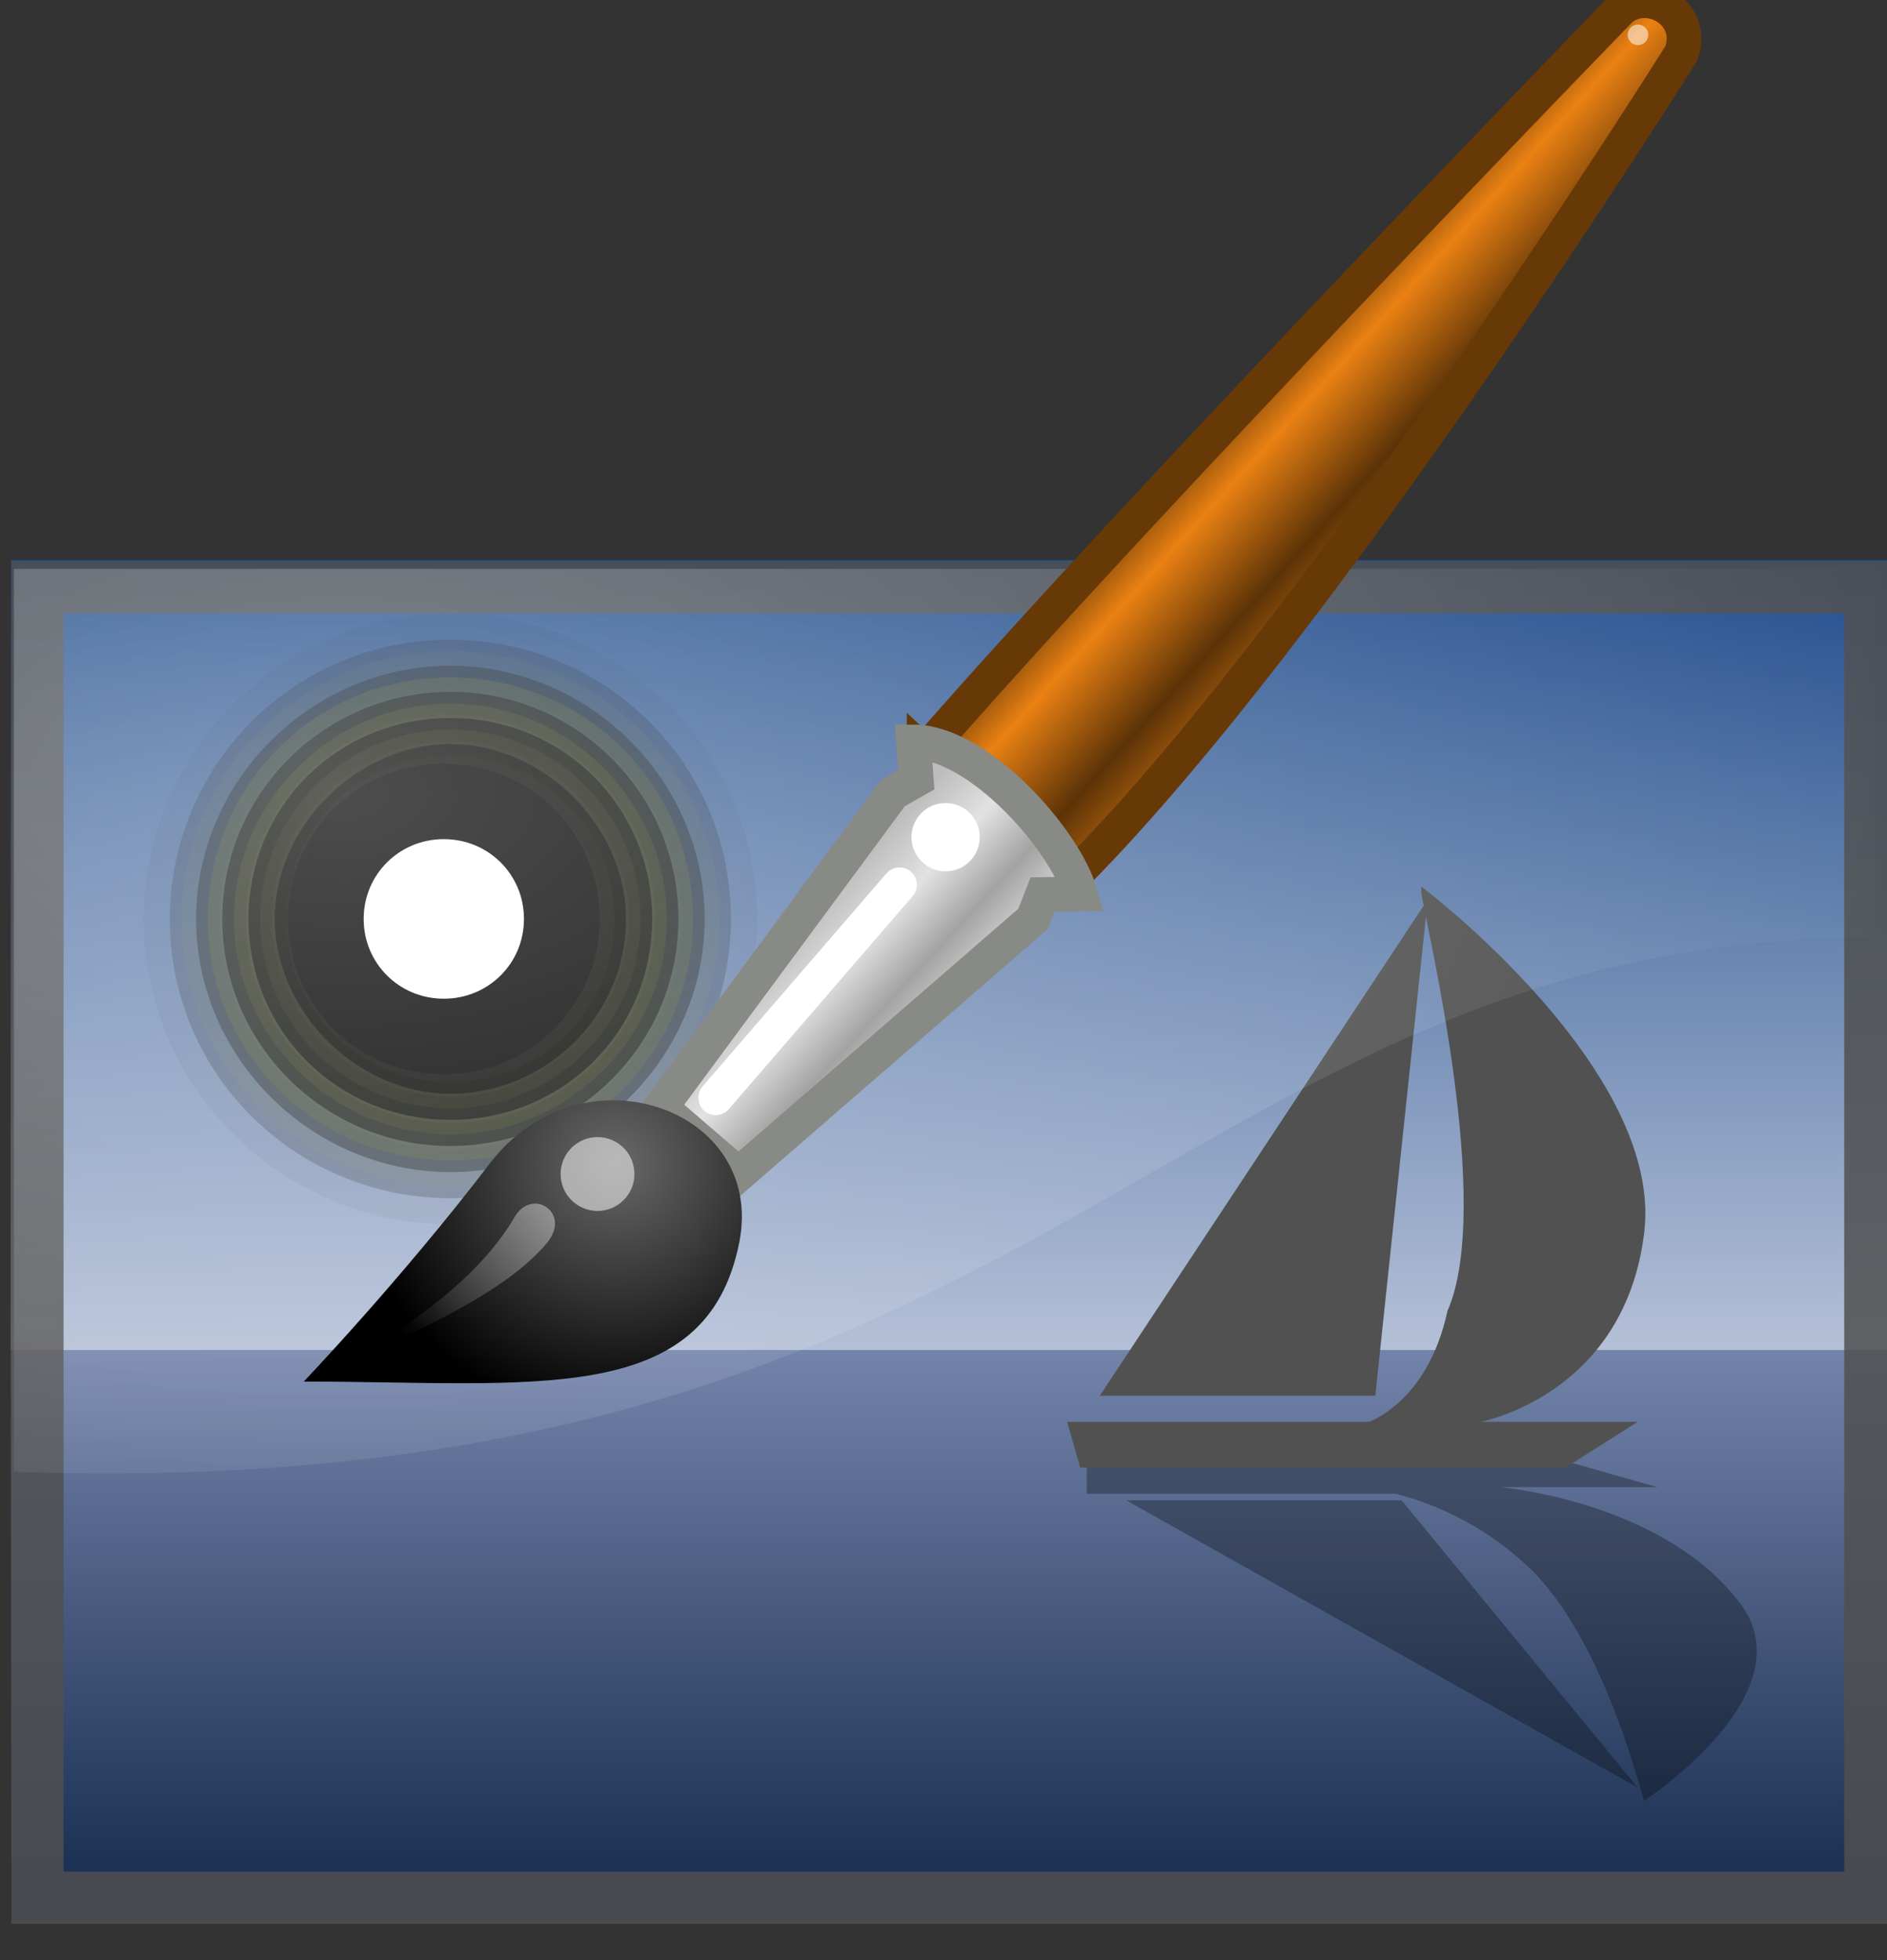 <?xml version="1.0" encoding="UTF-8" standalone="no"?>
<svg
   xmlns:dc="http://purl.org/dc/elements/1.1/"
   xmlns:cc="http://creativecommons.org/ns#"
   xmlns:rdf="http://www.w3.org/1999/02/22-rdf-syntax-ns#"
   xmlns:svg="http://www.w3.org/2000/svg"
   xmlns="http://www.w3.org/2000/svg"
   xmlns:sodipodi="http://sodipodi.sourceforge.net/DTD/sodipodi-0.dtd"
   xmlns:inkscape="http://www.inkscape.org/namespaces/inkscape"
   height="16.007"
   width="15.413"
   version="1.1"
   id="svg2"
   inkscape:version="0.48.5 r10040"
   sodipodi:docname="user_icon.svg">
  <rect width="100%" height="100%" fill="#333333" stroke="none"/>
  <sodipodi:namedview
     pagecolor="#ffffff"
     bordercolor="#666666"
     borderopacity="1"
     objecttolerance="10"
     gridtolerance="10"
     guidetolerance="10"
     inkscape:pageopacity="0"
     inkscape:pageshadow="2"
     inkscape:window-width="640"
     inkscape:window-height="480"
     id="namedview107"
     showgrid="false"
     fit-margin-top="0"
     fit-margin-left="0"
     fit-margin-right="0"
     fit-margin-bottom="0"
     inkscape:zoom="0.22424933"
     inkscape:cx="227.25304"
     inkscape:cy="-321.94134"
     inkscape:window-x="0"
     inkscape:window-y="27"
     inkscape:window-maximized="0"
     inkscape:current-layer="svg2" />
  <defs
     id="defs4">
    <linearGradient
       id="g"
       y2="7.109"
       gradientUnits="userSpaceOnUse"
       x2="21.933"
       gradientTransform="matrix(1.099,0,0,-0.798,-1.954,37.324)"
       y1="24.627"
       x1="21.933">
      <stop
         stop-color="#8595bc"
         offset="0"
         id="stop7" />
      <stop
         stop-color="#041a3b"
         offset="1"
         id="stop9" />
    </linearGradient>
    <linearGradient
       id="f"
       y2="7.109"
       gradientUnits="userSpaceOnUse"
       x2="21.933"
       gradientTransform="matrix(1.099,0,0,1.107,-1.954,-4.923)"
       y1="24.627"
       x1="21.933">
      <stop
         stop-color="#D0D6E5"
         offset="0"
         stroke-width="1.217"
         id="stop12" />
      <stop
         stop-color="#093A80"
         offset="1"
         stroke-width="1.217"
         id="stop14" />
    </linearGradient>
    <radialGradient
       id="b"
       gradientUnits="userSpaceOnUse"
       cy="10.405"
       cx="12.7"
       gradientTransform="matrix(1.526,0,0,0.88,-323.45,948.88)"
       r="19.969">
      <stop
         stop-color="#fff"
         offset="0"
         id="stop17" />
      <stop
         stop-color="#fff"
         stop-opacity="0"
         offset="1"
         id="stop19" />
    </radialGradient>
    <linearGradient
       id="e"
       y2="23.743"
       gradientUnits="userSpaceOnUse"
       x2="33.437"
       gradientTransform="translate(-166.44,731.01)"
       y1="18.868"
       x1="28.059">
      <stop
         stop-color="#6e3d09"
         offset="0"
         id="stop22" />
      <stop
         stop-color="#ea8113"
         offset=".242"
         id="stop24" />
      <stop
         stop-color="#5c3307"
         offset=".621"
         id="stop26" />
      <stop
         stop-color="#e07c12"
         offset="1"
         id="stop28" />
    </linearGradient>
    <linearGradient
       id="d"
       y2="33.439"
       gradientUnits="userSpaceOnUse"
       x2="23.109"
       gradientTransform="translate(-166.44,731.01)"
       y1="30.001"
       x1="19.395">
      <stop
         stop-color="#bdbdbd"
         offset="0"
         id="stop31" />
      <stop
         stop-color="#e2e2e2"
         offset=".333"
         id="stop33" />
      <stop
         stop-color="#a3a3a3"
         offset=".667"
         id="stop35" />
      <stop
         stop-color="#ddd"
         offset="1"
         id="stop37" />
    </linearGradient>
    <radialGradient
       id="a"
       gradientUnits="userSpaceOnUse"
       cy="35.357"
       cx="15.415"
       gradientTransform="matrix(0.995,0,0,0.969,-167.12,732.98)"
       r="7.579">
      <stop
         stop-color="#696969"
         offset="0"
         id="stop40" />
      <stop
         offset="1"
         id="stop42" />
    </radialGradient>
    <linearGradient
       id="c"
       y2="42.282"
       gradientUnits="userSpaceOnUse"
       x2="7.752"
       gradientTransform="matrix(0.852,0,0,0.852,-164.21,736.57)"
       y1="37.752"
       x1="13.236">
      <stop
         stop-color="#fff"
         offset="0"
         id="stop45" />
      <stop
         stop-color="#fff"
         stop-opacity="0"
         offset="1"
         id="stop47" />
    </linearGradient>
  </defs>
  <g
     transform="matrix(0.427,0,0,0.427,128.308,-398.462)"
     id="g51">
    <g
       transform="translate(10.169,-9.685)"
       id="g53">
      <g
         transform="matrix(1.055,0,0,1.05,-316.26,948.06)"
         id="g55">
        <path
           d="m 5.513,30 h 34.131 V 19.627 H 5.513 V 30 z"
           id="path57"
           inkscape:connector-curvature="0"
           style="fill:url(#g)" />
        <path
           d="m 5.513,5.238 h 34.131 v 14.39 H 5.513 v -14.39 z"
           id="path59"
           inkscape:connector-curvature="0"
           style="fill:url(#f)" />
        <g
           transform="matrix(1.189,0,0,1.189,-3.525,-6.535)"
           id="g61"
           style="stroke:#000000;stroke-width:1.156">
          <path
             d="m 18.4,15.4 c 0,2.2 -1.8,4.1 -4.1,4.1 -2.2,0 -4.1,-1.8 -4.1,-4.1 0,-2.2 1.8,-4.1 4.1,-4.1 2.2,0 4.1,1.8 4.1,4.1 z"
             id="path63"
             inkscape:connector-curvature="0"
             style="opacity:0.05;fill:#e8f52f" />
          <path
             d="m 18,15.4 c 0,2 -1.6,3.7 -3.7,3.7 -2,0 -3.7,-1.6 -3.7,-3.7 0,-2 1.6,-3.7 3.7,-3.7 2,0 3.7,1.6 3.7,3.7 z"
             id="path65"
             inkscape:connector-curvature="0"
             style="opacity:0.208;fill:#ecf751" />
          <path
             d="m 17.6,15.4 c 0,1.8 -1.5,3.3 -3.3,3.3 -1.8,0 -3.3,-1.5 -3.3,-3.3 0,-1.8 1.5,-3.3 3.3,-3.3 1.8,0 3.3,1.5 3.3,3.3 z"
             id="path67"
             inkscape:connector-curvature="0"
             style="opacity:0.367;fill:#f0f972" />
          <path
             d="m 17.2,15.4 c 0,1.6 -1.3,2.9 -2.9,2.9 -1.6,0 -2.9,-1.3 -2.9,-2.9 0,-1.6 1.3,-2.9 2.9,-2.9 1.6,0 2.9,1.3 2.9,2.9 z"
             id="path69"
             inkscape:connector-curvature="0"
             style="opacity:0.525;fill:#f4fa95" />
          <path
             d="m 16.8,15.4 c 0,1.4 -1.1,2.5 -2.5,2.5 -1.4,0 -2.5,-1.1 -2.5,-2.5 0,-1.4 1.1,-2.5 2.5,-2.5 1.4,0 2.5,1.1 2.5,2.5 z"
             id="path71"
             inkscape:connector-curvature="0"
             style="opacity:0.683;fill:#f7fcb7" />
          <path
             d="m 16.4,15.4 c 0,1.2 -1,2.1 -2.1,2.1 -1.1,0 -2.1,-1 -2.1,-2.1 0,-1.1 1,-2.1 2.1,-2.1 1.1,0 2.1,1 2.1,2.1 z"
             id="path73"
             inkscape:connector-curvature="0"
             style="opacity:0.842;fill:#fbfddb" />
          <path
             d="m 16,15.4 c 0,1 -0.8,1.8 -1.8,1.8 -1,0 -1.8,-0.8 -1.8,-1.8 0,-1 0.8,-1.8 1.8,-1.8 1,0 1.8,0.8 1.8,1.8 z"
             id="path75"
             inkscape:connector-curvature="0"
             style="fill:#ffffff" />
        </g>
        <path
           d="m 25.016,21.649 h 8.681 l 1.665,0.476 h -2.854 c 0,0 2.854,0.238 4.281,2.022 1.427,1.665 -1.665,3.687 -1.665,3.687 -0.119,-0.357 -0.832,-3.211 -2.26,-4.4 -1.07,-0.951 -2.26,-1.189 -2.26,-1.189 H 25.016 V 21.768 21.649 z"
           id="path77"
           inkscape:connector-curvature="0"
           style="opacity:0.3" />
        <path
           d="M 30.724,22.363 H 25.729 L 35.005,27.596 30.724,22.363 z"
           id="path79"
           inkscape:connector-curvature="0"
           style="opacity:0.3" />
        <path
           d="m 25.016,21.768 h 8.681 l 1.308,-0.832 h -2.854 c 0,0 2.616,-0.476 2.973,-3.449 0.357,-2.973 -4.043,-6.303 -4.043,-6.303 v 0.119 c 0.119,0.714 1.308,5.708 0.476,7.611 -0.357,1.665 -1.427,2.022 -1.427,2.022 h -5.47 l 0.238,0.832 h 0.119 z"
           id="path81"
           inkscape:connector-curvature="0"
           style="fill:#515151" />
        <path
           d="M 30.248,20.46 H 25.253 L 31.199,11.422 30.248,20.46 z"
           id="path83"
           inkscape:connector-curvature="0"
           style="fill:#515151" />
      </g>
      <rect
         style="opacity:0.847;color:#000000;fill:none;stroke:#4f4f4f"
         height="25.062"
         width="35.062"
         y="954.08"
         x="-309.94"
         id="rect85" />
      <path
         style="opacity:0.301;color:#000000;fill:url(#b)"
         d="m -310.39,953.73 v 17.267 c 19.918,0.695 22.145,-10.223 35.63,-10.223 v -7.044 h -35.63 z"
         id="path87"
         inkscape:connector-curvature="0" />
    </g>
    <g
       transform="matrix(0.663,0,0,0.663,-188.08,446.73)"
       id="g89">
      <path
         style="color:#000000;fill:url(#e);stroke:#673907;stroke-linecap:round"
         d="m -142.88,755.4 4.066,3.801 c 7.188,-7.062 17.783,-23.977 17.783,-23.977 0.429,-1.224 -1.087,-1.996 -1.846,-1.171 0,0 -13.69,14.097 -20.003,21.347 z"
         id="path91"
         inkscape:connector-curvature="0" />
      <path
         style="color:#000000;fill:url(#d);stroke:#888a85;stroke-linecap:round"
         d="m -150.48,765.63 2.246,1.934 8.493,-7.367 0.275,-0.706 1.094,-0.018 c -0.438,-1.562 -2.942,-4.383 -4.816,-4.383 l 0.082,1.09 -0.67,0.38 -6.704,9.07 z"
         id="path93"
         inkscape:connector-curvature="0" />
      <path
         style="color:#000000;fill:url(#a)"
         d="m -160.78,773.54 c 6.605,0 11.618,0.787 12.567,-4.019 0.765,-3.873 -4.56,-5.728 -7.199,-2.271 -2.542,3.33 -5.368,6.29 -5.368,6.29 z"
         id="path95"
         inkscape:connector-curvature="0" />
      <circle
         style="opacity:0.528;color:#000000;fill:#ffffff"
         transform="matrix(0.852,0,0,0.852,-158.8,735.39)"
         cy="37.75"
         cx="7.625"
         r="1.25"
         id="circle97"
         d="m 8.875,37.75 c 0,0.69 -0.56,1.25 -1.25,1.25 -0.69,0 -1.25,-0.56 -1.25,-1.25 0,-0.69 0.56,-1.25 1.25,-1.25 0.69,0 1.25,0.56 1.25,1.25 z"
         sodipodi:cx="7.625"
         sodipodi:cy="37.75"
         sodipodi:rx="1.25"
         sodipodi:ry="1.25" />
      <circle
         style="color:#000000;fill:#ffffff"
         transform="matrix(0.788,0,0,0.788,-148.27,728.09)"
         cy="37.75"
         cx="7.625"
         r="1.25"
         id="circle99"
         d="m 8.875,37.75 c 0,0.69 -0.56,1.25 -1.25,1.25 -0.69,0 -1.25,-0.56 -1.25,-1.25 0,-0.69 0.56,-1.25 1.25,-1.25 0.69,0 1.25,0.56 1.25,1.25 z"
         sodipodi:cx="7.625"
         sodipodi:cy="37.75"
         sodipodi:rx="1.25"
         sodipodi:ry="1.25" />
      <path
         style="color:#000000;fill:none;stroke:#ffffff;stroke-linecap:round;stroke-linejoin:round"
         d="m -143.59,759.21 -5.303,6.143"
         id="path101"
         inkscape:connector-curvature="0" />
      <path
         style="opacity:0.428;color:#000000;fill:url(#c)"
         d="m -159.46,772.88 c 0,0 3.341,-1.642 4.765,-4.087 0.504,-0.865 1.644,-0.127 0.942,0.735 -1.518,1.86 -5.707,3.352 -5.707,3.352 z"
         id="path103"
         inkscape:connector-curvature="0" />
      <circle
         style="opacity:0.533;color:#000000;fill:#ffffff"
         transform="matrix(0.238,0,0,0.238,-124.1,725.71)"
         cy="37.75"
         cx="7.625"
         r="1.25"
         id="circle105"
         d="m 8.875,37.75 c 0,0.69 -0.56,1.25 -1.25,1.25 -0.69,0 -1.25,-0.56 -1.25,-1.25 0,-0.69 0.56,-1.25 1.25,-1.25 0.69,0 1.25,0.56 1.25,1.25 z"
         sodipodi:cx="7.625"
         sodipodi:cy="37.75"
         sodipodi:rx="1.25"
         sodipodi:ry="1.25" />
    </g>
  </g>
</svg>
